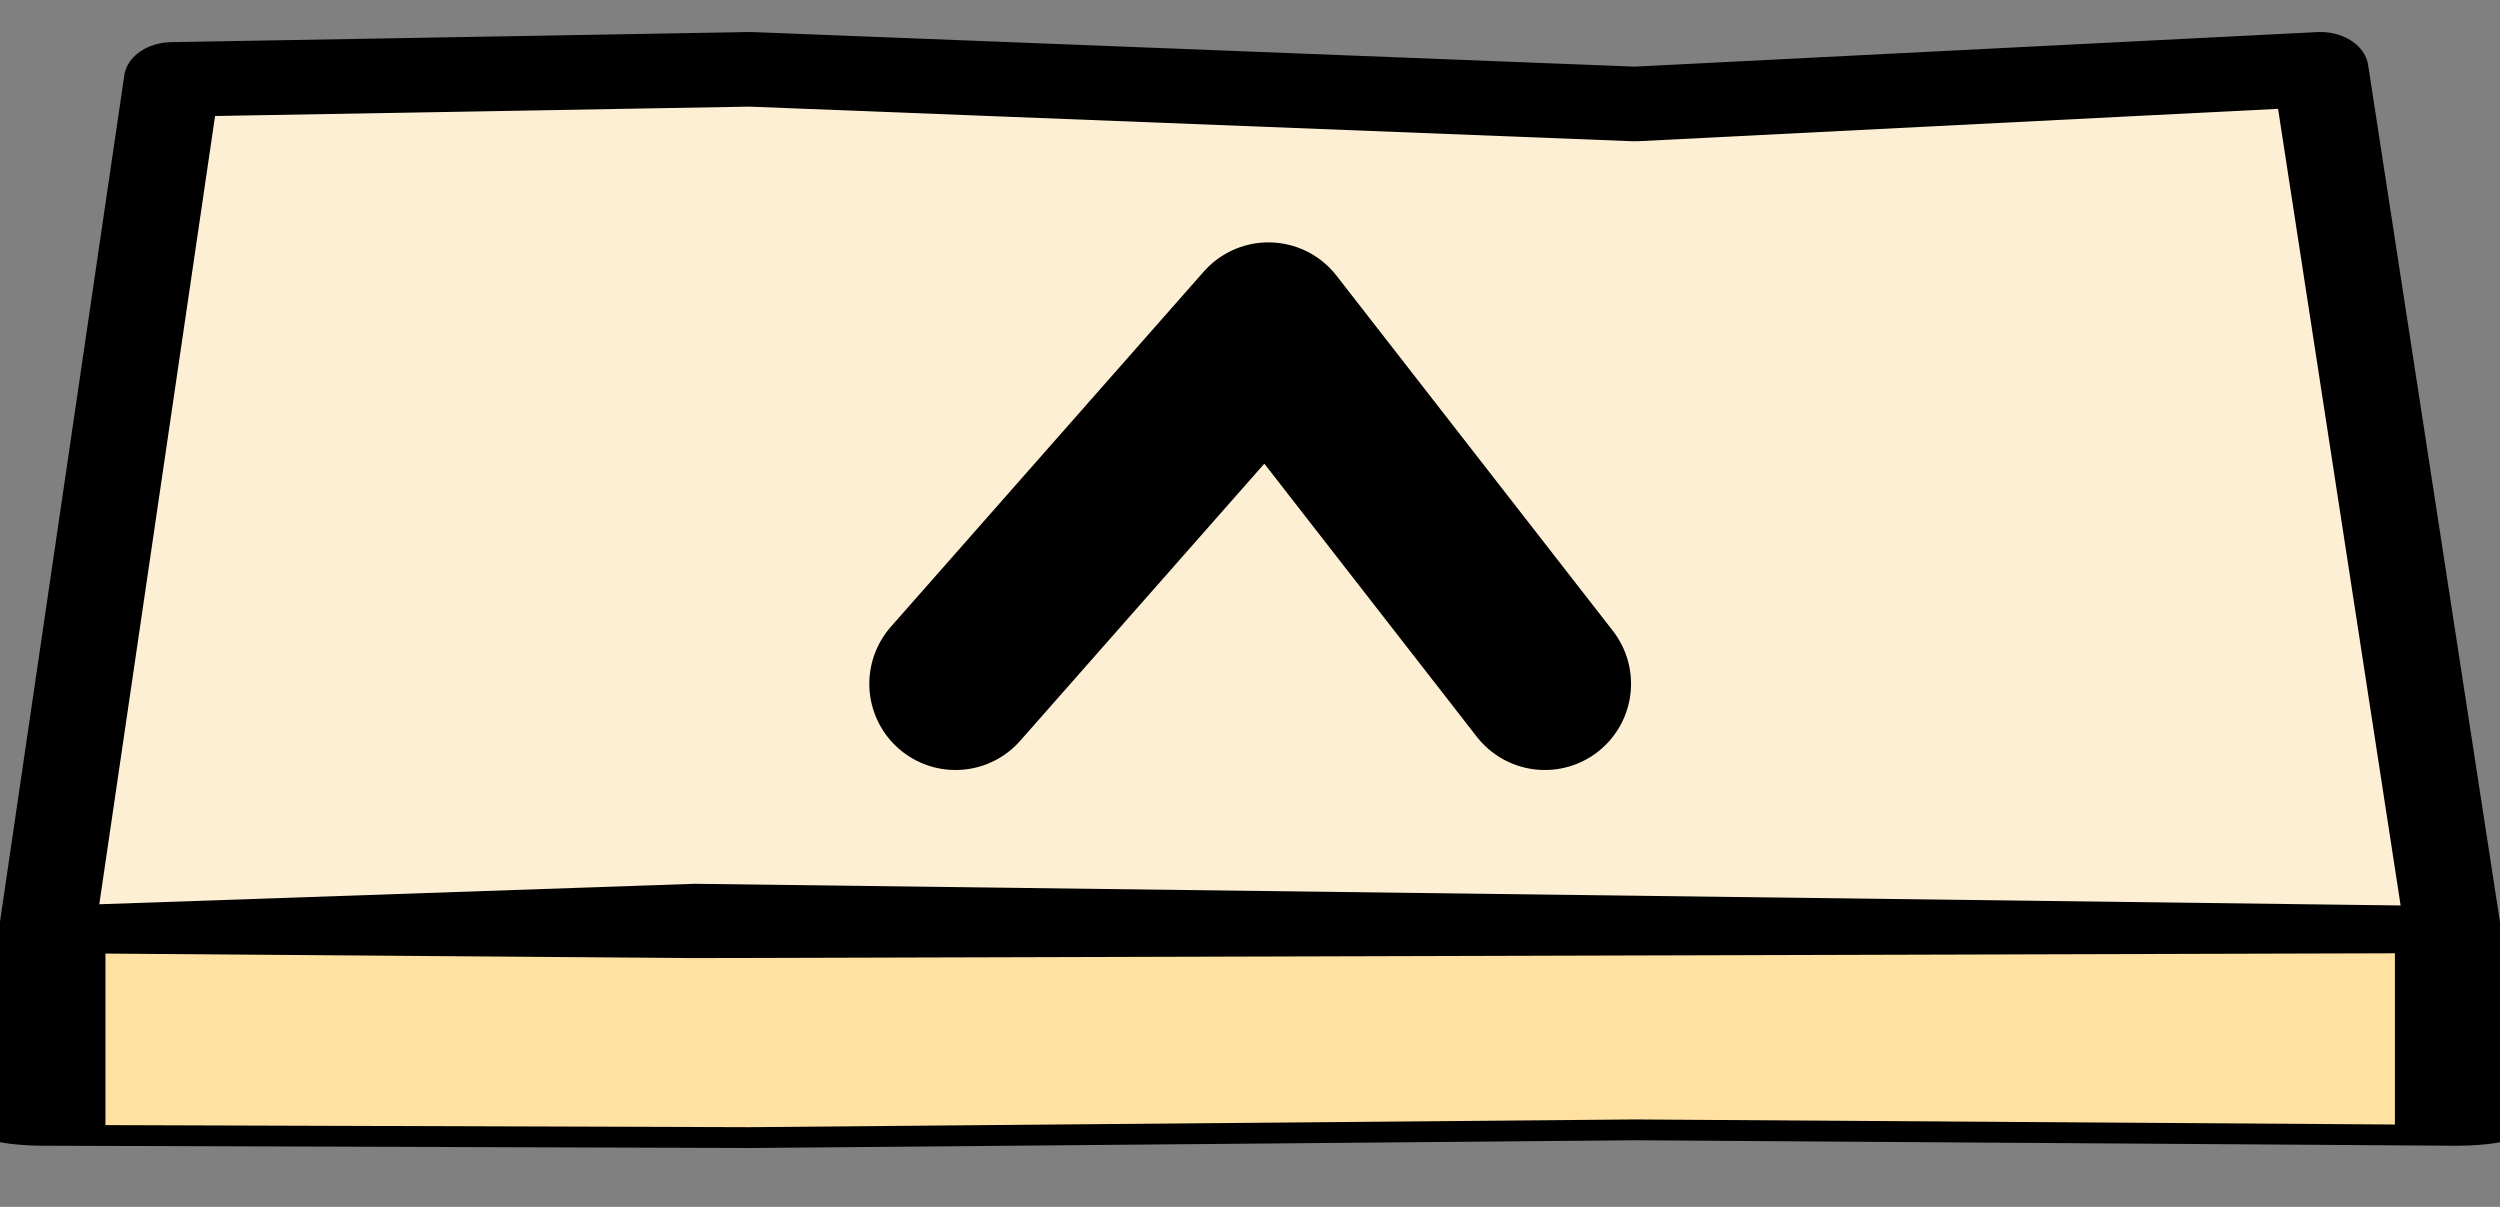 <?xml version="1.0" encoding="UTF-8" standalone="no"?>
<!DOCTYPE svg PUBLIC "-//W3C//DTD SVG 1.1//EN" "http://www.w3.org/Graphics/SVG/1.1/DTD/svg11.dtd">
<svg width="100%" height="100%" viewBox="0 0 58 28" version="1.1" xmlns="http://www.w3.org/2000/svg" xmlns:xlink="http://www.w3.org/1999/xlink" xml:space="preserve" xmlns:serif="http://www.serif.com/" style="fill-rule:evenodd;clip-rule:evenodd;stroke-linecap:round;stroke-linejoin:round;stroke-miterlimit:1.5;">
    <rect x="0" y="0" width="58" height="28" fill="#808080" stroke="none"/>
    <g transform="matrix(1,0,0,1,-1,-1)">
        <g>
            <g transform="matrix(1,0,0,0.776,-0.004,1.451)">
                <path d="M54.837,1.491L38.938,2.528L18.405,1.491L4.996,1.794L2.052,27.625L17.125,26.957L57.957,27.625L54.837,1.491Z" style="fill:rgb(253,239,211);stroke:black;stroke-width:2.23px;"/>
            </g>
            <g transform="matrix(1,-9.59322e-17,9.2911e-18,-0.173,1.21135e-16,27.65)">
                <path d="M57.957,1.794L38.938,2.528L18.405,1.491L2.052,1.794L2.052,27.625L17.125,26.957L57.957,27.625L57.957,1.794Z" style="fill:rgb(255,225,162);stroke:black;stroke-width:2.79px;"/>
            </g>
            <g transform="matrix(1,2.44929e-16,-2.44929e-16,1,0.428,1.864)">
                <path d="M22.74,15L30,6.759L36.412,15" style="fill:none;stroke:black;stroke-width:4px;"/>
            </g>
        </g>
    </g>
</svg>
